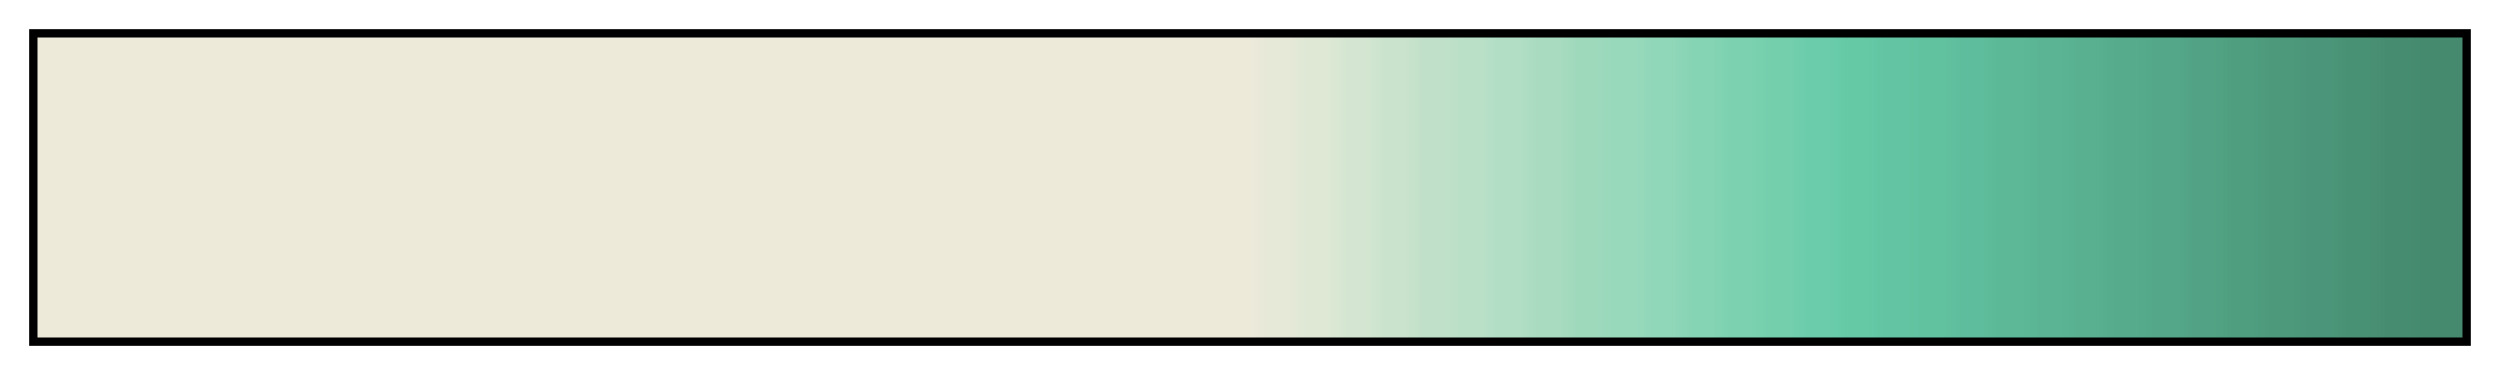<?xml version="1.0" encoding="UTF-8"?>
<svg xmlns="http://www.w3.org/2000/svg" version="1.1" width="300px" height="45px" viewBox="0 0 300 45">
  <g>
    <defs>
      <linearGradient id="park_boundary_2" gradientUnits="objectBoundingBox" spreadMethod="pad" x1="0%" x2="100%" y1="0%" y2="0%">
        <stop offset="0.00%" stop-color="rgb(237,234,218)" stop-opacity="1"/>
        <stop offset="0.79%" stop-color="rgb(237,234,218)" stop-opacity="1"/>
        <stop offset="1.59%" stop-color="rgb(237,234,218)" stop-opacity="1"/>
        <stop offset="2.38%" stop-color="rgb(237,234,218)" stop-opacity="1"/>
        <stop offset="3.17%" stop-color="rgb(237,234,218)" stop-opacity="1"/>
        <stop offset="3.97%" stop-color="rgb(237,234,218)" stop-opacity="1"/>
        <stop offset="4.76%" stop-color="rgb(237,234,218)" stop-opacity="1"/>
        <stop offset="5.56%" stop-color="rgb(237,234,218)" stop-opacity="1"/>
        <stop offset="6.35%" stop-color="rgb(237,234,218)" stop-opacity="1"/>
        <stop offset="7.14%" stop-color="rgb(237,234,218)" stop-opacity="1"/>
        <stop offset="7.94%" stop-color="rgb(237,234,218)" stop-opacity="1"/>
        <stop offset="8.73%" stop-color="rgb(237,234,218)" stop-opacity="1"/>
        <stop offset="9.52%" stop-color="rgb(237,234,218)" stop-opacity="1"/>
        <stop offset="10.32%" stop-color="rgb(237,234,218)" stop-opacity="1"/>
        <stop offset="11.11%" stop-color="rgb(237,234,218)" stop-opacity="1"/>
        <stop offset="11.90%" stop-color="rgb(237,234,218)" stop-opacity="1"/>
        <stop offset="12.70%" stop-color="rgb(237,234,218)" stop-opacity="1"/>
        <stop offset="13.49%" stop-color="rgb(237,234,218)" stop-opacity="1"/>
        <stop offset="14.29%" stop-color="rgb(237,234,218)" stop-opacity="1"/>
        <stop offset="15.08%" stop-color="rgb(237,234,218)" stop-opacity="1"/>
        <stop offset="15.87%" stop-color="rgb(237,234,218)" stop-opacity="1"/>
        <stop offset="16.67%" stop-color="rgb(237,234,218)" stop-opacity="1"/>
        <stop offset="17.46%" stop-color="rgb(237,234,218)" stop-opacity="1"/>
        <stop offset="18.25%" stop-color="rgb(237,234,218)" stop-opacity="1"/>
        <stop offset="19.05%" stop-color="rgb(237,234,218)" stop-opacity="1"/>
        <stop offset="19.84%" stop-color="rgb(237,234,218)" stop-opacity="1"/>
        <stop offset="20.63%" stop-color="rgb(237,234,218)" stop-opacity="1"/>
        <stop offset="21.43%" stop-color="rgb(237,234,218)" stop-opacity="1"/>
        <stop offset="22.22%" stop-color="rgb(237,234,218)" stop-opacity="1"/>
        <stop offset="23.02%" stop-color="rgb(237,234,218)" stop-opacity="1"/>
        <stop offset="23.81%" stop-color="rgb(237,234,218)" stop-opacity="1"/>
        <stop offset="24.60%" stop-color="rgb(237,234,218)" stop-opacity="1"/>
        <stop offset="25.40%" stop-color="rgb(237,234,218)" stop-opacity="1"/>
        <stop offset="26.19%" stop-color="rgb(237,234,218)" stop-opacity="1"/>
        <stop offset="26.98%" stop-color="rgb(237,234,218)" stop-opacity="1"/>
        <stop offset="27.78%" stop-color="rgb(237,234,218)" stop-opacity="1"/>
        <stop offset="28.57%" stop-color="rgb(237,234,218)" stop-opacity="1"/>
        <stop offset="29.37%" stop-color="rgb(237,234,218)" stop-opacity="1"/>
        <stop offset="30.16%" stop-color="rgb(237,234,218)" stop-opacity="1"/>
        <stop offset="30.95%" stop-color="rgb(237,234,218)" stop-opacity="1"/>
        <stop offset="31.75%" stop-color="rgb(237,234,218)" stop-opacity="1"/>
        <stop offset="32.54%" stop-color="rgb(237,234,218)" stop-opacity="1"/>
        <stop offset="33.33%" stop-color="rgb(237,234,218)" stop-opacity="1"/>
        <stop offset="34.13%" stop-color="rgb(237,234,218)" stop-opacity="1"/>
        <stop offset="34.92%" stop-color="rgb(237,234,218)" stop-opacity="1"/>
        <stop offset="35.71%" stop-color="rgb(237,234,218)" stop-opacity="1"/>
        <stop offset="36.51%" stop-color="rgb(237,234,218)" stop-opacity="1"/>
        <stop offset="37.30%" stop-color="rgb(237,234,218)" stop-opacity="1"/>
        <stop offset="38.10%" stop-color="rgb(237,234,218)" stop-opacity="1"/>
        <stop offset="38.89%" stop-color="rgb(237,234,218)" stop-opacity="1"/>
        <stop offset="39.68%" stop-color="rgb(237,234,218)" stop-opacity="1"/>
        <stop offset="40.48%" stop-color="rgb(237,234,218)" stop-opacity="1"/>
        <stop offset="41.27%" stop-color="rgb(237,234,218)" stop-opacity="1"/>
        <stop offset="42.06%" stop-color="rgb(237,234,218)" stop-opacity="1"/>
        <stop offset="42.86%" stop-color="rgb(237,234,218)" stop-opacity="1"/>
        <stop offset="43.65%" stop-color="rgb(237,234,218)" stop-opacity="1"/>
        <stop offset="44.44%" stop-color="rgb(237,234,218)" stop-opacity="1"/>
        <stop offset="45.24%" stop-color="rgb(237,234,218)" stop-opacity="1"/>
        <stop offset="46.03%" stop-color="rgb(237,234,218)" stop-opacity="1"/>
        <stop offset="46.83%" stop-color="rgb(237,234,218)" stop-opacity="1"/>
        <stop offset="47.62%" stop-color="rgb(237,234,218)" stop-opacity="1"/>
        <stop offset="48.41%" stop-color="rgb(237,234,218)" stop-opacity="1"/>
        <stop offset="49.21%" stop-color="rgb(237,234,218)" stop-opacity="1"/>
        <stop offset="50.00%" stop-color="rgb(237,234,218)" stop-opacity="1"/>
        <stop offset="50.79%" stop-color="rgb(230,232,216)" stop-opacity="1"/>
        <stop offset="51.59%" stop-color="rgb(230,232,216)" stop-opacity="1"/>
        <stop offset="52.38%" stop-color="rgb(222,232,213)" stop-opacity="1"/>
        <stop offset="53.17%" stop-color="rgb(222,232,213)" stop-opacity="1"/>
        <stop offset="53.97%" stop-color="rgb(212,230,209)" stop-opacity="1"/>
        <stop offset="54.76%" stop-color="rgb(212,230,209)" stop-opacity="1"/>
        <stop offset="55.56%" stop-color="rgb(202,227,204)" stop-opacity="1"/>
        <stop offset="56.35%" stop-color="rgb(202,227,204)" stop-opacity="1"/>
        <stop offset="57.14%" stop-color="rgb(193,224,201)" stop-opacity="1"/>
        <stop offset="57.94%" stop-color="rgb(193,224,201)" stop-opacity="1"/>
        <stop offset="58.73%" stop-color="rgb(186,224,200)" stop-opacity="1"/>
        <stop offset="59.52%" stop-color="rgb(186,224,200)" stop-opacity="1"/>
        <stop offset="60.32%" stop-color="rgb(177,222,197)" stop-opacity="1"/>
        <stop offset="61.11%" stop-color="rgb(177,222,197)" stop-opacity="1"/>
        <stop offset="61.90%" stop-color="rgb(169,219,192)" stop-opacity="1"/>
        <stop offset="62.70%" stop-color="rgb(169,219,192)" stop-opacity="1"/>
        <stop offset="63.49%" stop-color="rgb(158,217,188)" stop-opacity="1"/>
        <stop offset="64.29%" stop-color="rgb(158,217,188)" stop-opacity="1"/>
        <stop offset="65.08%" stop-color="rgb(152,217,187)" stop-opacity="1"/>
        <stop offset="65.87%" stop-color="rgb(152,217,187)" stop-opacity="1"/>
        <stop offset="66.67%" stop-color="rgb(144,214,185)" stop-opacity="1"/>
        <stop offset="67.46%" stop-color="rgb(144,214,185)" stop-opacity="1"/>
        <stop offset="68.25%" stop-color="rgb(133,212,180)" stop-opacity="1"/>
        <stop offset="69.05%" stop-color="rgb(133,212,180)" stop-opacity="1"/>
        <stop offset="69.84%" stop-color="rgb(123,209,176)" stop-opacity="1"/>
        <stop offset="70.63%" stop-color="rgb(123,209,176)" stop-opacity="1"/>
        <stop offset="71.43%" stop-color="rgb(116,207,173)" stop-opacity="1"/>
        <stop offset="72.22%" stop-color="rgb(116,207,173)" stop-opacity="1"/>
        <stop offset="73.02%" stop-color="rgb(106,204,171)" stop-opacity="1"/>
        <stop offset="73.81%" stop-color="rgb(106,204,171)" stop-opacity="1"/>
        <stop offset="74.60%" stop-color="rgb(101,201,166)" stop-opacity="1"/>
        <stop offset="75.40%" stop-color="rgb(101,201,166)" stop-opacity="1"/>
        <stop offset="76.19%" stop-color="rgb(98,196,162)" stop-opacity="1"/>
        <stop offset="76.98%" stop-color="rgb(98,196,162)" stop-opacity="1"/>
        <stop offset="77.78%" stop-color="rgb(97,194,160)" stop-opacity="1"/>
        <stop offset="78.57%" stop-color="rgb(97,194,160)" stop-opacity="1"/>
        <stop offset="79.37%" stop-color="rgb(94,189,156)" stop-opacity="1"/>
        <stop offset="80.16%" stop-color="rgb(94,189,156)" stop-opacity="1"/>
        <stop offset="80.95%" stop-color="rgb(92,184,151)" stop-opacity="1"/>
        <stop offset="81.75%" stop-color="rgb(92,184,151)" stop-opacity="1"/>
        <stop offset="82.54%" stop-color="rgb(91,181,148)" stop-opacity="1"/>
        <stop offset="83.33%" stop-color="rgb(91,181,148)" stop-opacity="1"/>
        <stop offset="84.13%" stop-color="rgb(88,176,144)" stop-opacity="1"/>
        <stop offset="84.92%" stop-color="rgb(88,176,144)" stop-opacity="1"/>
        <stop offset="85.71%" stop-color="rgb(85,171,140)" stop-opacity="1"/>
        <stop offset="86.51%" stop-color="rgb(85,171,140)" stop-opacity="1"/>
        <stop offset="87.30%" stop-color="rgb(84,168,137)" stop-opacity="1"/>
        <stop offset="88.10%" stop-color="rgb(84,168,137)" stop-opacity="1"/>
        <stop offset="88.89%" stop-color="rgb(82,163,133)" stop-opacity="1"/>
        <stop offset="89.68%" stop-color="rgb(82,163,133)" stop-opacity="1"/>
        <stop offset="90.48%" stop-color="rgb(79,158,128)" stop-opacity="1"/>
        <stop offset="91.27%" stop-color="rgb(79,158,128)" stop-opacity="1"/>
        <stop offset="92.06%" stop-color="rgb(77,153,124)" stop-opacity="1"/>
        <stop offset="92.86%" stop-color="rgb(77,153,124)" stop-opacity="1"/>
        <stop offset="93.65%" stop-color="rgb(75,150,122)" stop-opacity="1"/>
        <stop offset="94.44%" stop-color="rgb(75,150,122)" stop-opacity="1"/>
        <stop offset="95.24%" stop-color="rgb(73,145,117)" stop-opacity="1"/>
        <stop offset="96.03%" stop-color="rgb(73,145,117)" stop-opacity="1"/>
        <stop offset="96.83%" stop-color="rgb(70,140,113)" stop-opacity="1"/>
        <stop offset="97.62%" stop-color="rgb(70,140,113)" stop-opacity="1"/>
        <stop offset="98.41%" stop-color="rgb(69,138,111)" stop-opacity="1"/>
        <stop offset="99.21%" stop-color="rgb(69,138,111)" stop-opacity="1"/>
        <stop offset="100.00%" stop-color="rgb(69,138,111)" stop-opacity="1"/>
      </linearGradient>
    </defs>
    <rect fill="url(#park_boundary_2)" x="4" y="4" width="292" height="37" stroke="black" stroke-width="1"/>
  </g>
</svg>
